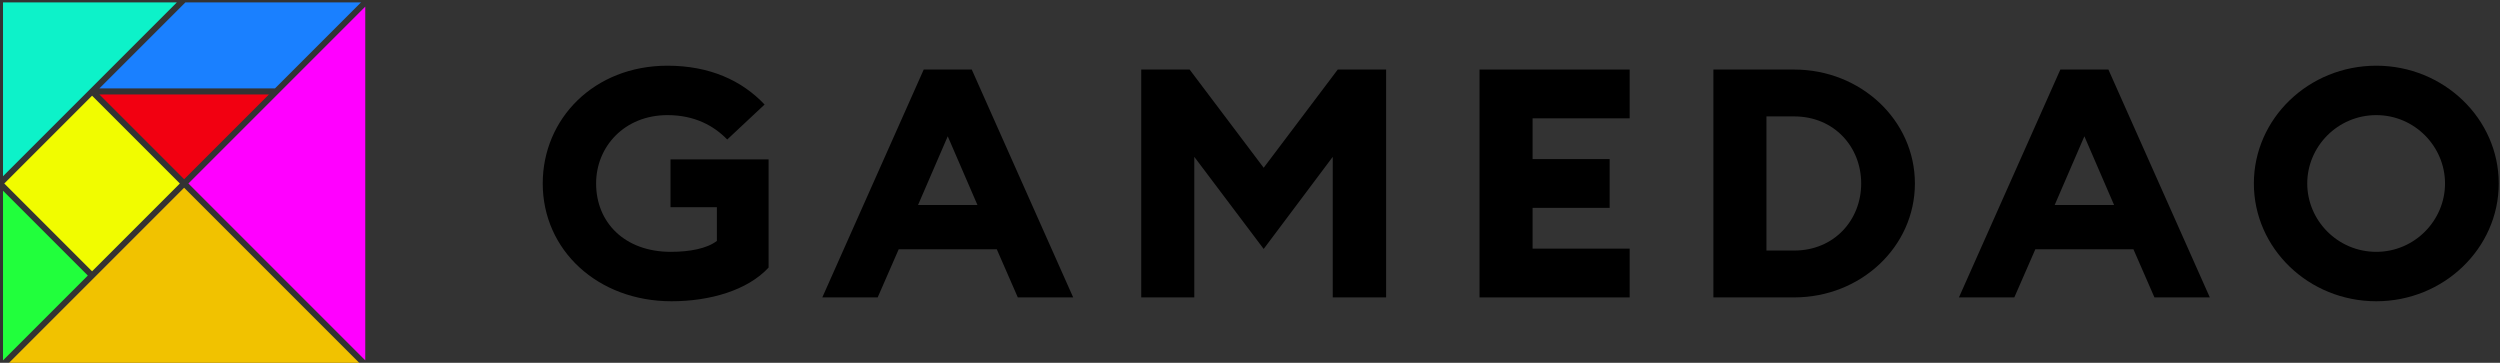 <?xml version="1.0" encoding="UTF-8" standalone="no"?>
<!DOCTYPE svg PUBLIC "-//W3C//DTD SVG 1.1//EN" "http://www.w3.org/Graphics/SVG/1.1/DTD/svg11.dtd">
<svg width="100%" height="100%" viewBox="0 0 2763 401" version="1.1" xmlns="http://www.w3.org/2000/svg" xmlns:xlink="http://www.w3.org/1999/xlink" xml:space="preserve" xmlns:serif="http://www.serif.com/" style="fill-rule:evenodd;clip-rule:evenodd;stroke-linejoin:round;stroke-miterlimit:2;">
    <rect x="0" y="0" width="2763" height="401" fill="#333333" stroke="none"/>
    <g transform="matrix(1,0,0,1,-5303.81,-6790.54)">
        <g transform="matrix(1.314,0,0,1.264,5439.66,-761.807)">
            <g transform="matrix(280.605,0,0,280.605,343,6235)">
                <path d="M0.422,0.012C0.537,0.012 0.65,-0.022 0.713,-0.093L0.713,-0.43L0.419,-0.43L0.419,-0.281L0.558,-0.281L0.558,-0.176C0.528,-0.152 0.476,-0.142 0.42,-0.142C0.281,-0.142 0.196,-0.234 0.196,-0.355C0.196,-0.47 0.281,-0.568 0.41,-0.568C0.491,-0.568 0.549,-0.535 0.589,-0.492L0.701,-0.601C0.633,-0.676 0.536,-0.722 0.41,-0.722C0.19,-0.722 0.036,-0.557 0.036,-0.355C0.036,-0.147 0.201,0.012 0.422,0.012Z" style="fill-rule:nonzero;"/>
            </g>
            <g transform="matrix(280.605,0,0,280.605,588.53,6235)">
                <path d="M-0.001,-0L0.165,-0L0.228,-0.15L0.522,-0.15L0.585,-0L0.751,-0L0.447,-0.71L0.303,-0.71L-0.001,-0ZM0.286,-0.288L0.375,-0.502L0.464,-0.288L0.286,-0.288Z" style="fill-rule:nonzero;"/>
            </g>
            <g transform="matrix(280.605,0,0,280.605,835.462,6235)">
                <path d="M0.442,-0.151L0.649,-0.438L0.649,-0L0.809,-0L0.809,-0.71L0.664,-0.71L0.442,-0.404L0.22,-0.71L0.075,-0.71L0.075,-0L0.234,-0L0.234,-0.438L0.442,-0.151Z" style="fill-rule:nonzero;"/>
            </g>
            <g transform="matrix(280.605,0,0,280.605,1120,6235)">
                <path d="M0.075,-0L0.525,-0L0.525,-0.152L0.234,-0.152L0.234,-0.279L0.465,-0.279L0.465,-0.431L0.234,-0.431L0.234,-0.558L0.525,-0.558L0.525,-0.71L0.075,-0.71L0.075,-0Z" style="fill-rule:nonzero;"/>
            </g>
            <g transform="matrix(280.605,0,0,280.605,1316.7,6235)">
                <path d="M0.075,-0L0.317,-0C0.517,-0 0.679,-0.158 0.679,-0.355C0.679,-0.552 0.517,-0.71 0.317,-0.71L0.075,-0.71L0.075,-0ZM0.234,-0.146L0.234,-0.564L0.317,-0.564C0.437,-0.564 0.518,-0.469 0.518,-0.355C0.518,-0.241 0.437,-0.146 0.317,-0.146L0.234,-0.146Z" style="fill-rule:nonzero;"/>
            </g>
            <g transform="matrix(280.605,0,0,280.605,1544.55,6235)">
                <path d="M-0.001,-0L0.165,-0L0.228,-0.15L0.522,-0.15L0.585,-0L0.751,-0L0.447,-0.71L0.303,-0.71L-0.001,-0ZM0.286,-0.288L0.375,-0.502L0.464,-0.288L0.286,-0.288Z" style="fill-rule:nonzero;"/>
            </g>
            <g transform="matrix(280.605,0,0,280.605,1782.51,6235)">
                <path d="M0.402,0.012C0.604,0.012 0.769,-0.153 0.769,-0.355C0.769,-0.557 0.604,-0.722 0.402,-0.722C0.199,-0.722 0.035,-0.557 0.035,-0.355C0.035,-0.153 0.199,0.012 0.402,0.012ZM0.402,-0.142C0.286,-0.142 0.195,-0.24 0.195,-0.355C0.195,-0.47 0.286,-0.568 0.402,-0.568C0.517,-0.568 0.608,-0.47 0.608,-0.355C0.608,-0.24 0.517,-0.142 0.402,-0.142Z" style="fill-rule:nonzero;"/>
            </g>
        </g>
        <g transform="matrix(0.391,0,0,0.391,1830.12,4079.88)">
            <g transform="matrix(2.133,0,0,2.133,8904.65,7463.3)">
                <path d="M0,234.368L468.737,234.368L234.368,0L0,234.368Z" style="fill:rgb(241,194,0);fill-rule:nonzero;"/>
            </g>
            <g transform="matrix(2.133,0,0,2.133,8892.64,7471.79)">
                <path d="M0,224.753L112.377,112.377L0,0L0,224.753Z" style="fill:rgb(33,255,60);fill-rule:nonzero;"/>
            </g>
            <g transform="matrix(2.133,0,0,2.133,9164.9,7439.27)">
                <path d="M0,-112.377L224.753,-112.377L112.376,0L0,-112.377Z" style="fill:rgb(242,0,17);"/>
            </g>
            <g transform="matrix(1.508,-1.508,-1.508,-1.508,8968.87,7626.81)">
                <rect x="34.081" y="-82.278" width="164.555" height="164.556" style="fill:rgb(241,252,0);"/>
            </g>
            <g transform="matrix(2.133,0,0,2.133,8892.64,7430.77)">
                <path d="M0,-230.386L0,0L230.385,-230.386L0,-230.386Z" style="fill:rgb(13,242,201);fill-rule:nonzero;"/>
            </g>
            <g transform="matrix(-1.508,1.508,1.508,1.508,9710.29,7057.39)">
                <path d="M60.999,-139.292L222.255,-139.292L57.698,25.265L-103.559,25.267L60.999,-139.292Z" style="fill:rgb(26,128,255);fill-rule:nonzero;"/>
            </g>
            <g transform="matrix(2.133,0,0,2.133,9416.65,7451.28)">
                <path d="M0,0L234.368,234.368L234.368,-234.368L0,0Z" style="fill:rgb(255,0,255);fill-rule:nonzero;"/>
            </g>
        </g>
    </g>
</svg>
